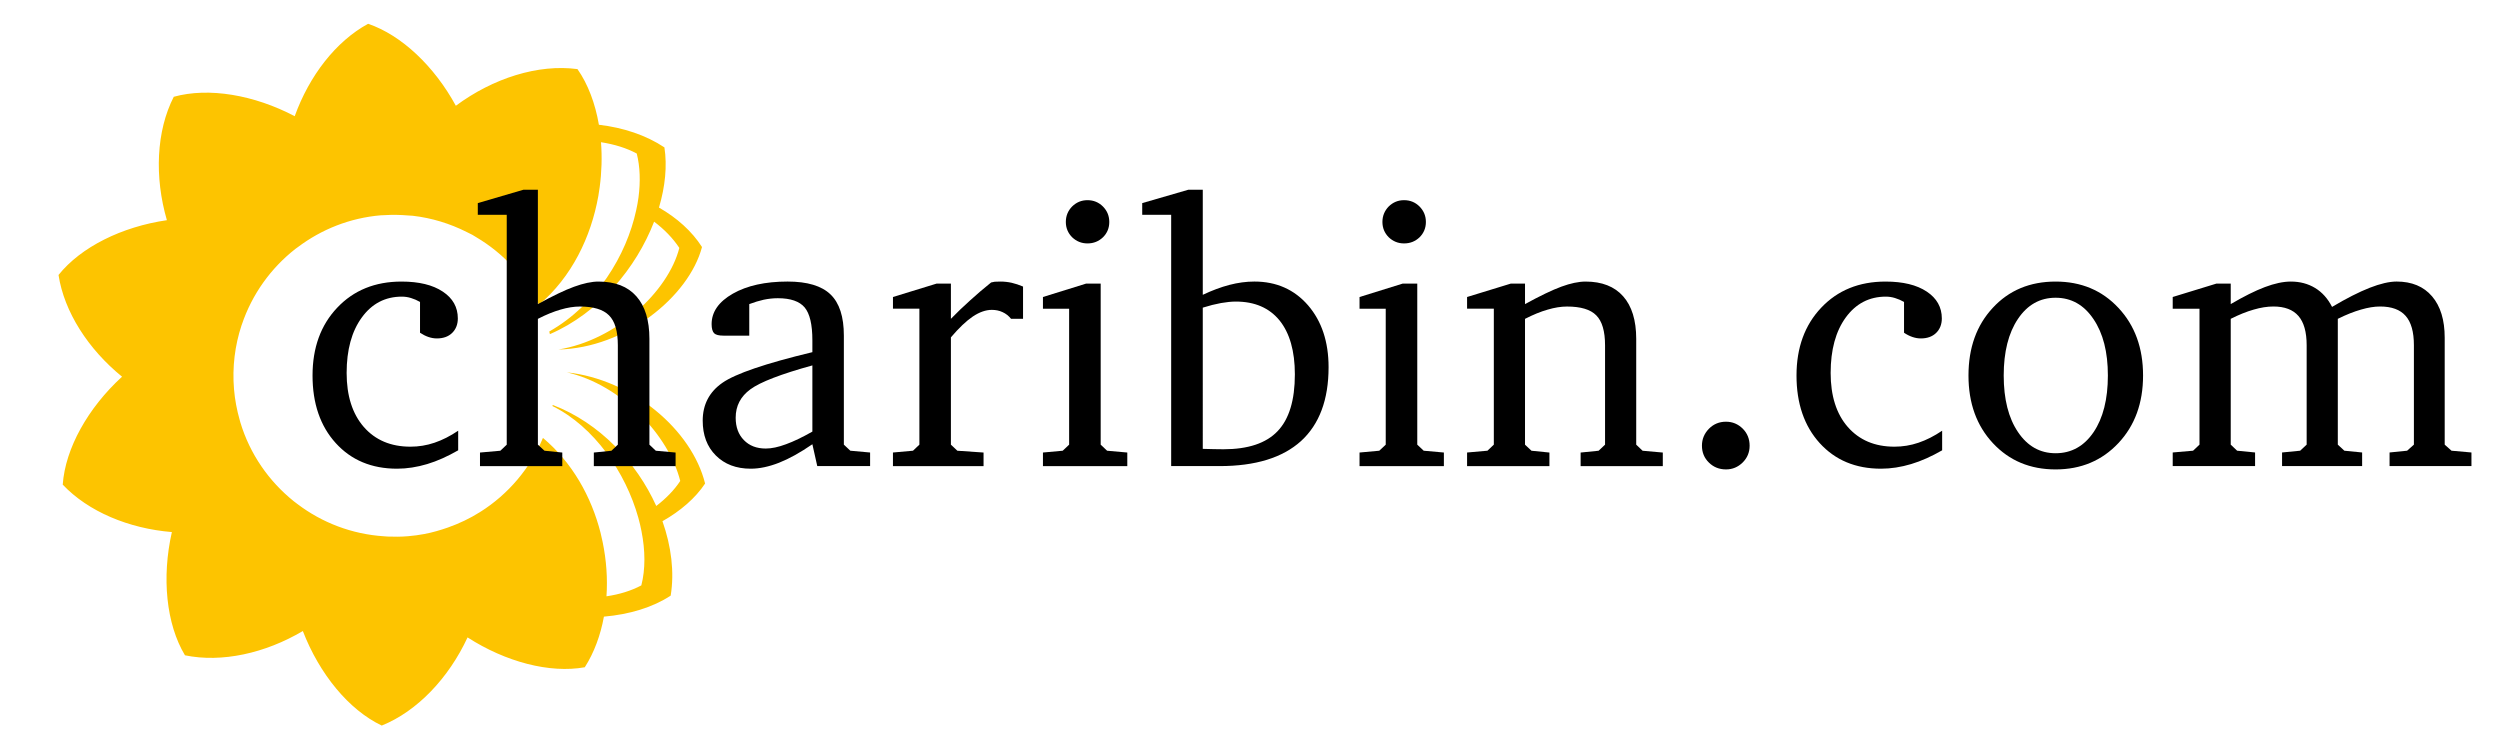 <?xml version="1.0" encoding="utf-8"?>
<!-- Generator: Adobe Illustrator 15.1.0, SVG Export Plug-In . SVG Version: 6.00 Build 0)  -->
<!DOCTYPE svg PUBLIC "-//W3C//DTD SVG 1.1//EN" "http://www.w3.org/Graphics/SVG/1.1/DTD/svg11.dtd">
<svg version="1.1" xmlns="http://www.w3.org/2000/svg" xmlns:xlink="http://www.w3.org/1999/xlink" x="0px" y="0px"
	 width="162.333px" height="48.25px" viewBox="0 0 162.333 48.25" enable-background="new 0 0 162.333 48.25" xml:space="preserve">
<g id="Ebene_2">
</g>
<g id="Ebene_1">
	<path fill="#FDC400" d="M45.784,31.397c-0.866-3.497-4.733-6.762-8.98-7.22c3.539,0.804,6.622,4.087,7.366,7.053
		c-0.384,0.587-0.922,1.137-1.557,1.624c-1.283-2.837-3.676-5.396-6.725-6.56c-0.004,0.024-0.007,0.051-0.012,0.075
		c2.71,1.338,4.751,4.309,5.572,7.249c0.081,0.293,0.151,0.585,0.206,0.875c0.247,1.253,0.26,2.471-0.011,3.518
		c-0.657,0.351-1.428,0.586-2.263,0.709c0.079-1.152-0.005-2.346-0.249-3.524c-0.041-0.2-0.086-0.399-0.135-0.598
		c-0.596-2.347-1.841-4.572-3.741-6.163c-0.828,1.974-2.244,3.65-4.055,4.796l-0.015-0.012l0.004,0.021
		c-0.011,0.009-0.026,0.015-0.039,0.021c-0.645,0.407-1.343,0.737-2.08,0.997c-0.488,0.169-0.987,0.317-1.506,0.415
		c-0.351,0.066-0.709,0.116-1.074,0.145c-0.442,0.039-0.882,0.038-1.314,0.022c-0.084-0.006-0.166-0.013-0.248-0.018
		c-2.083-0.136-4.017-0.885-5.607-2.088c-0.084-0.062-0.166-0.124-0.248-0.188c-1.614-1.298-2.848-3.063-3.467-5.121
		c-0.016-0.052-0.031-0.103-0.043-0.158c-0.182-0.639-0.31-1.304-0.368-1.99c-0.121-1.445,0.058-2.848,0.486-4.145
		c0.007-0.024,0.018-0.045,0.025-0.067c0.656-1.948,1.873-3.649,3.474-4.903c0.056-0.042,0.116-0.083,0.173-0.125
		c1.516-1.138,3.355-1.887,5.384-2.058c0.068-0.006,0.133-0.001,0.202-0.006c0.014-0.003,0.027-0.003,0.043-0.003
		c0.508-0.031,1.009-0.022,1.501,0.02c0.105,0.007,0.211,0.009,0.316,0.02c1.241,0.143,2.421,0.509,3.5,1.053
		c0.118,0.061,0.244,0.116,0.364,0.181c0.091,0.051,0.178,0.109,0.269,0.163c1.736,1.029,3.157,2.548,4.061,4.386
		c2.125-1.793,3.384-4.403,3.858-7.064c0.033-0.188,0.058-0.375,0.086-0.562c0.134-0.992,0.162-1.981,0.087-2.933
		c0.871,0.135,1.661,0.38,2.321,0.735c0.215,0.843,0.25,1.823,0.112,2.863c-0.035,0.27-0.088,0.543-0.148,0.819
		c-0.631,2.923-2.563,6.122-5.645,7.875c0.017,0.055,0.025,0.115,0.041,0.171c3.181-1.375,5.608-4.296,6.767-7.304
		c0.658,0.496,1.218,1.069,1.638,1.705c-0.719,2.831-4.099,5.991-7.849,6.597c4.322-0.092,8.466-3.416,9.321-6.655
		c-0.649-1.02-1.628-1.895-2.794-2.562c0.405-1.364,0.54-2.711,0.353-3.908c-1.193-0.793-2.67-1.284-4.254-1.47
		c-0.239-1.382-0.705-2.633-1.391-3.613c-2.549-0.343-5.486,0.59-7.898,2.38c-1.395-2.562-3.519-4.581-5.698-5.323
		c-2.102,1.146-3.821,3.383-4.765,6.001c-2.635-1.388-5.591-1.889-7.853-1.261c-1.14,2.228-1.261,5.207-0.447,8.013
		c-2.922,0.425-5.582,1.741-7.036,3.558c0.369,2.401,1.929,4.819,4.125,6.605c-2.209,2.021-3.687,4.656-3.852,7.009
		c1.657,1.752,4.287,2.85,7.087,3.08c-0.667,2.943-0.371,5.97,0.85,8.002c2.389,0.494,5.21-0.13,7.654-1.577
		c1.078,2.796,2.994,5.129,5.125,6.139c2.311-0.934,4.346-3.088,5.571-5.724c2.473,1.592,5.33,2.347,7.612,1.938
		c0.607-0.953,1.021-2.077,1.242-3.287c1.656-0.142,3.173-0.601,4.335-1.364c0.249-1.523,0.042-3.2-0.534-4.833
		C44.187,33.182,45.157,32.344,45.784,31.397"/>
	<g>
		<path d="M29.75,29.241c-0.686,0.392-1.352,0.696-2.012,0.893c-0.659,0.197-1.312,0.3-1.956,0.3c-1.651,0-2.978-0.557-3.982-1.664
			c-1.004-1.105-1.506-2.574-1.506-4.387c0-1.804,0.532-3.273,1.6-4.401c1.067-1.131,2.462-1.699,4.178-1.699
			c1.134,0,2.026,0.216,2.678,0.651c0.653,0.432,0.978,1.015,0.978,1.741c0,0.393-0.127,0.707-0.371,0.945
			c-0.243,0.237-0.576,0.355-0.989,0.355c-0.18,0-0.363-0.031-0.548-0.094c-0.182-0.062-0.362-0.154-0.547-0.275v-2.001
			c-0.19-0.109-0.385-0.193-0.583-0.253c-0.199-0.062-0.396-0.091-0.596-0.091c-1.079,0-1.948,0.453-2.6,1.353
			c-0.656,0.896-0.986,2.102-0.986,3.601c0,1.486,0.375,2.657,1.113,3.507c0.746,0.853,1.754,1.282,3.031,1.282
			c0.533,0,1.053-0.084,1.562-0.257c0.51-0.172,1.019-0.431,1.537-0.78V29.241z"/>
		<path d="M33.996,12.318h0.93v7.428c0.958-0.529,1.745-0.908,2.352-1.128c0.607-0.222,1.14-0.335,1.589-0.335
			c1.071,0,1.892,0.319,2.454,0.957c0.564,0.633,0.847,1.553,0.847,2.763v6.871l0.416,0.394l1.284,0.117v0.882h-5.309v-0.882
			l1.144-0.117l0.415-0.394v-6.455c0-0.915-0.19-1.562-0.573-1.942c-0.378-0.382-1.011-0.573-1.891-0.573
			c-0.386,0-0.811,0.067-1.262,0.201c-0.45,0.13-0.94,0.328-1.465,0.599v8.17l0.43,0.394l1.154,0.117v0.882h-5.344v-0.882
			l1.322-0.117l0.415-0.394V13.948h-1.879v-0.76L33.996,12.318z"/>
		<path d="M52.75,28.846c-0.787,0.542-1.505,0.941-2.162,1.2c-0.656,0.257-1.27,0.388-1.839,0.388c-0.948,0-1.701-0.29-2.27-0.86
			c-0.57-0.569-0.85-1.323-0.85-2.26c0-1.038,0.426-1.863,1.277-2.455c0.854-0.597,2.802-1.26,5.844-1.992v-0.77
			c0-1.026-0.168-1.734-0.501-2.134c-0.334-0.395-0.911-0.599-1.741-0.599c-0.311,0-0.613,0.035-0.915,0.097
			c-0.3,0.067-0.615,0.162-0.941,0.285v2.048h-1.679c-0.293,0-0.495-0.049-0.604-0.156c-0.104-0.109-0.162-0.304-0.162-0.592
			c0-0.793,0.461-1.453,1.379-1.978c0.919-0.522,2.102-0.786,3.555-0.786c1.278,0,2.208,0.278,2.784,0.834
			c0.582,0.556,0.869,1.45,0.869,2.678v7.078l0.419,0.394l1.285,0.117v0.882h-3.431L52.75,28.846z M52.75,28.025v-4.298
			c-2.041,0.563-3.379,1.079-4.019,1.548c-0.642,0.468-0.961,1.082-0.961,1.849c0,0.61,0.179,1.093,0.534,1.454
			c0.353,0.364,0.824,0.547,1.419,0.547c0.382,0,0.82-0.094,1.315-0.279C51.537,28.665,52.105,28.392,52.75,28.025"/>
		<path d="M57.982,30.265v-0.882l1.302-0.117l0.415-0.394v-8.829h-1.716v-0.758l2.832-0.87h0.93v2.287
			c0.397-0.407,0.812-0.808,1.247-1.196c0.432-0.396,0.887-0.78,1.364-1.165c0.07-0.021,0.148-0.035,0.232-0.048
			c0.083-0.006,0.207-0.011,0.374-0.011c0.243,0,0.488,0.026,0.728,0.079c0.235,0.054,0.482,0.136,0.739,0.245v2.096h-0.777
			c-0.157-0.195-0.34-0.34-0.554-0.436c-0.21-0.099-0.443-0.146-0.698-0.146c-0.385,0-0.798,0.142-1.233,0.432
			c-0.43,0.293-0.902,0.74-1.422,1.353v6.968l0.418,0.394l1.702,0.117v0.882H57.982z"/>
		<path d="M70.52,18.416h0.951v10.457l0.416,0.394l1.312,0.117v0.882h-5.477v-0.882l1.284-0.117l0.416-0.394v-8.826h-1.7v-0.761
			L70.52,18.416z M70.614,12.998c0.396,0,0.729,0.137,1.007,0.415c0.274,0.279,0.408,0.611,0.408,1c0,0.39-0.134,0.721-0.408,0.993
			c-0.277,0.265-0.61,0.4-1.007,0.4c-0.39,0-0.719-0.136-0.996-0.4c-0.271-0.272-0.41-0.603-0.41-0.993
			c0-0.396,0.138-0.731,0.41-1.007C69.896,13.135,70.224,12.998,70.614,12.998"/>
		<path d="M77.17,12.318h0.93v6.825c0.603-0.285,1.182-0.502,1.733-0.645c0.551-0.143,1.086-0.216,1.616-0.216
			c1.435,0,2.594,0.516,3.488,1.544c0.885,1.029,1.332,2.368,1.332,4.017c0,2.115-0.6,3.71-1.791,4.798
			c-1.199,1.081-2.956,1.624-5.285,1.624h-3.145V13.948h-1.88v-0.76L77.17,12.318z M78.1,29.146
			c0.254,0.006,0.494,0.015,0.718,0.018c0.229,0.003,0.439,0.008,0.627,0.008c1.597,0,2.769-0.392,3.513-1.174
			c0.749-0.783,1.122-2.013,1.122-3.689c0-1.513-0.336-2.683-0.993-3.5c-0.669-0.818-1.611-1.227-2.844-1.227
			c-0.283,0-0.607,0.035-0.961,0.096c-0.36,0.066-0.751,0.163-1.182,0.299V29.146z"/>
		<path d="M91.077,18.416h0.951v10.457l0.417,0.394l1.311,0.117v0.882h-5.477v-0.882l1.282-0.117l0.419-0.394v-8.826h-1.701v-0.761
			L91.077,18.416z M91.17,12.998c0.399,0,0.731,0.137,1.009,0.415c0.272,0.279,0.409,0.611,0.409,1c0,0.39-0.137,0.721-0.409,0.993
			c-0.277,0.265-0.609,0.4-1.009,0.4c-0.39,0-0.717-0.136-0.996-0.4c-0.269-0.272-0.409-0.603-0.409-0.993
			c0-0.396,0.141-0.731,0.409-1.007C90.453,13.135,90.78,12.998,91.17,12.998"/>
		<path d="M95.262,30.265v-0.882l1.323-0.117l0.414-0.394v-8.829h-1.737v-0.758l2.838-0.87h0.924v1.331
			c0.979-0.536,1.765-0.915,2.36-1.133c0.596-0.218,1.121-0.33,1.575-0.33c1.058,0,1.876,0.319,2.438,0.957
			c0.561,0.633,0.848,1.553,0.848,2.763v6.871l0.414,0.394l1.312,0.117v0.882h-5.336v-0.882l1.166-0.117l0.42-0.394v-6.455
			c0-0.915-0.191-1.562-0.57-1.942c-0.373-0.382-1.008-0.573-1.899-0.573c-0.39,0-0.809,0.067-1.259,0.201
			c-0.457,0.13-0.94,0.328-1.469,0.599v8.17l0.42,0.394l1.165,0.117v0.882H95.262z"/>
		<path d="M112.074,27.383c0.425,0,0.789,0.154,1.091,0.454c0.296,0.298,0.444,0.67,0.444,1.105c0,0.432-0.153,0.793-0.452,1.09
			c-0.305,0.299-0.664,0.449-1.083,0.449c-0.439,0-0.809-0.15-1.107-0.442c-0.3-0.292-0.454-0.657-0.454-1.098
			c0-0.429,0.154-0.793,0.454-1.101C111.266,27.537,111.635,27.383,112.074,27.383"/>
		<path d="M126.109,29.241c-0.683,0.392-1.352,0.696-2.013,0.893c-0.658,0.197-1.31,0.3-1.955,0.3c-1.651,0-2.978-0.557-3.983-1.664
			c-1.002-1.105-1.505-2.574-1.505-4.387c0-1.804,0.534-3.273,1.602-4.401c1.068-1.131,2.46-1.699,4.179-1.699
			c1.133,0,2.023,0.216,2.677,0.651c0.65,0.432,0.978,1.015,0.978,1.741c0,0.393-0.129,0.707-0.372,0.945
			c-0.246,0.237-0.576,0.355-0.99,0.355c-0.179,0-0.361-0.031-0.546-0.094c-0.183-0.062-0.366-0.154-0.546-0.275v-2.001
			c-0.192-0.109-0.388-0.193-0.585-0.253c-0.198-0.062-0.396-0.091-0.595-0.091c-1.08,0-1.947,0.453-2.604,1.353
			c-0.653,0.896-0.981,2.102-0.981,3.601c0,1.486,0.37,2.657,1.111,3.507c0.746,0.853,1.755,1.282,3.031,1.282
			c0.533,0,1.055-0.084,1.562-0.257c0.51-0.172,1.019-0.431,1.536-0.78V29.241z"/>
		<path d="M133.477,18.283c1.659,0,3.021,0.572,4.084,1.714c1.063,1.138,1.595,2.599,1.595,4.386c0,1.785-0.531,3.249-1.6,4.387
			c-1.068,1.14-2.432,1.711-4.079,1.711c-1.652,0-3.009-0.567-4.069-1.703c-1.061-1.137-1.588-2.599-1.588-4.395
			c0-1.797,0.524-3.261,1.577-4.394C130.448,18.851,131.81,18.283,133.477,18.283 M133.477,19.333c-1.016,0-1.831,0.459-2.446,1.376
			c-0.615,0.915-0.924,2.141-0.924,3.674s0.309,2.757,0.927,3.671c0.618,0.92,1.431,1.376,2.443,1.376
			c1.021,0,1.846-0.456,2.465-1.368c0.618-0.913,0.929-2.141,0.929-3.679c0-1.527-0.311-2.747-0.939-3.669
			C135.314,19.794,134.49,19.333,133.477,19.333"/>
		<path d="M151.428,19.929c0.938-0.558,1.752-0.969,2.442-1.241c0.69-0.27,1.275-0.406,1.751-0.406c0.984,0,1.753,0.319,2.3,0.96
			c0.547,0.639,0.821,1.535,0.821,2.686v0.073v6.871l0.441,0.394l1.296,0.115v0.883h-5.317v-0.883l1.139-0.115l0.441-0.394v-6.455
			c0-0.868-0.178-1.5-0.537-1.906c-0.355-0.406-0.911-0.609-1.657-0.609c-0.373,0-0.786,0.067-1.242,0.201
			c-0.457,0.13-0.958,0.328-1.505,0.599v8.17l0.425,0.394l1.154,0.115v0.883h-5.199v-0.883l1.176-0.115l0.421-0.394v-6.455
			c0-0.86-0.179-1.491-0.533-1.899c-0.353-0.409-0.896-0.616-1.626-0.616c-0.397,0-0.822,0.067-1.278,0.201
			c-0.46,0.13-0.953,0.328-1.493,0.599v8.17l0.415,0.394l1.166,0.115v0.883h-5.348v-0.883l1.322-0.115l0.417-0.394v-8.826h-1.739
			v-0.761l2.838-0.87h0.929v1.331c0.848-0.497,1.587-0.867,2.218-1.105c0.628-0.236,1.189-0.358,1.687-0.358
			c0.594,0,1.117,0.14,1.576,0.418C150.785,18.979,151.151,19.385,151.428,19.929"/>
	</g>
</g>
</svg>
